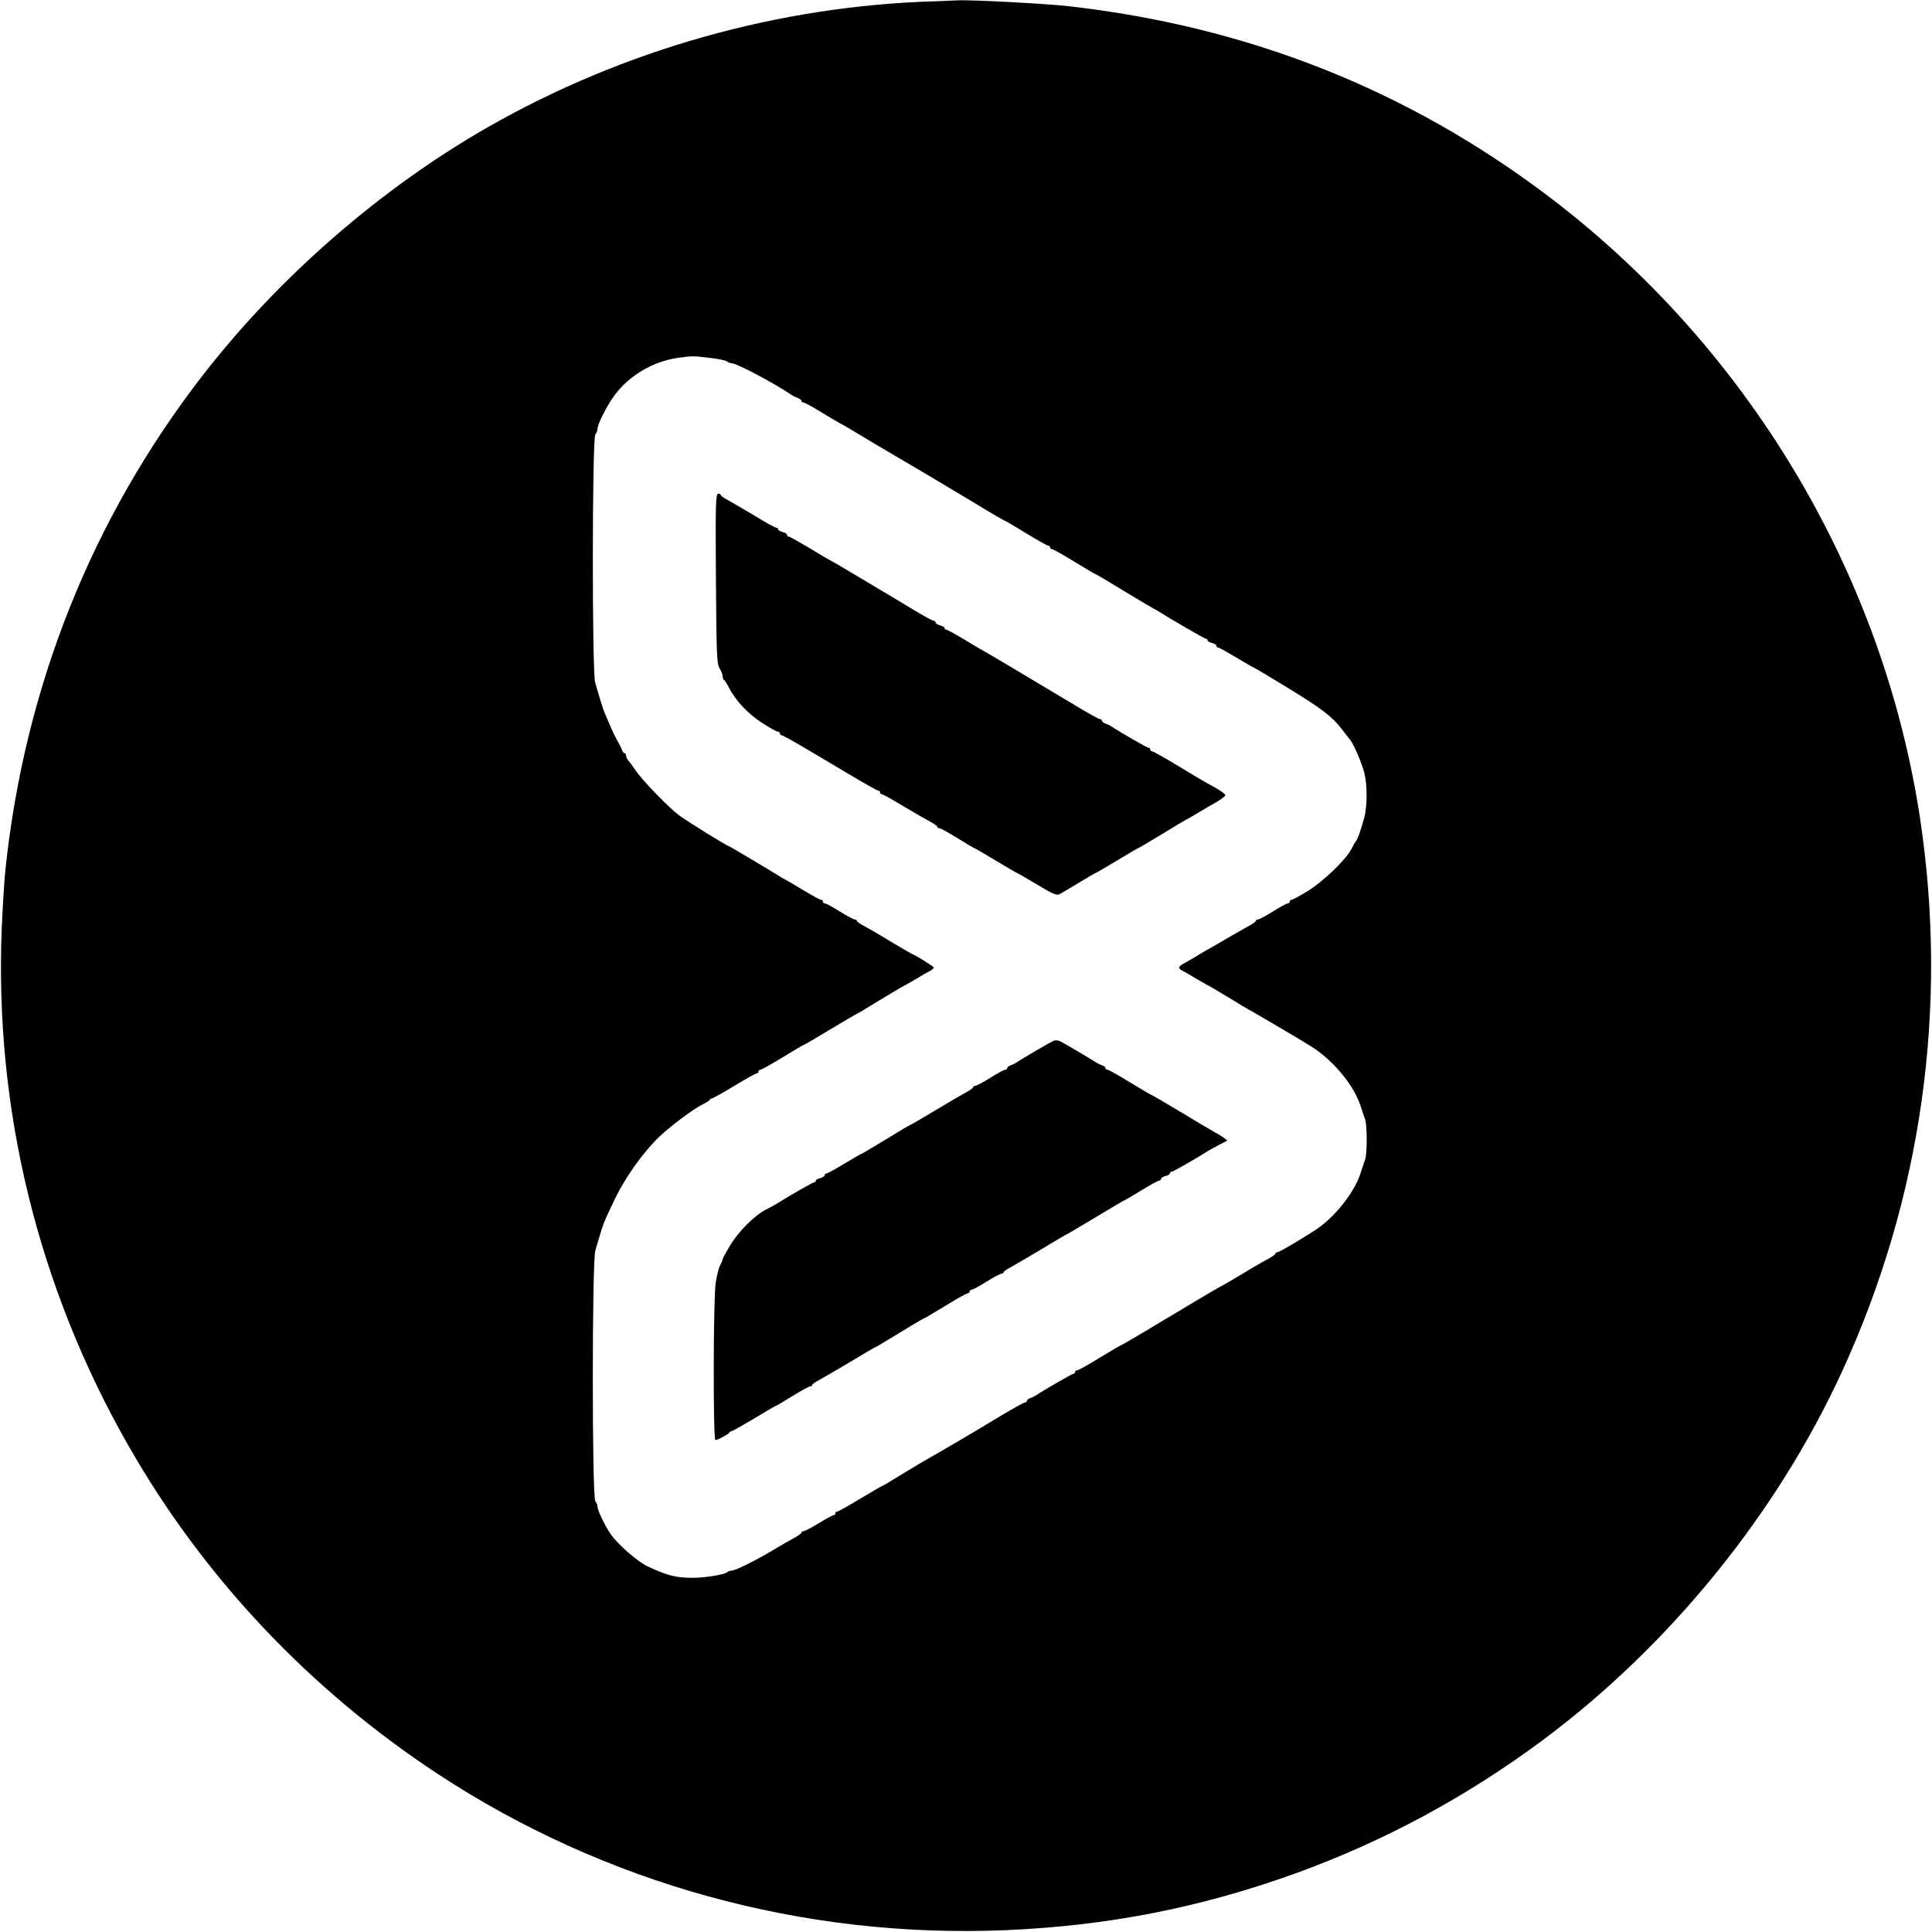 <?xml version="1.0" encoding="UTF-8"?>
<svg xmlns="http://www.w3.org/2000/svg" xmlns:xlink="http://www.w3.org/1999/xlink" width="300px" height="300px" viewBox="0 0 300 300" version="1.1">
<g id="surface1">
<path style=" stroke:none;fill-rule:nonzero;fill:rgb(0%,0%,0%);fill-opacity:1;" d="M 145.277 0.195 C 121.027 0.891 96.859 7.695 75.75 19.75 C 59.141 29.25 43.359 42.973 31.527 58.223 C 14.277 80.445 3.805 106.695 0.832 135.141 C 0.668 136.668 0.418 140.668 0.277 144.027 C -0.891 172.168 5.891 199.945 20 224.582 C 31.641 244.945 48.055 262.332 67.918 275.418 C 93.891 292.5 124.668 301 156 299.723 C 171.918 299.055 186.332 296.25 201.109 290.918 C 214.859 285.945 227.555 279.109 239.5 270.25 C 259.25 255.555 275.891 235.082 286.055 212.918 C 298.391 186.055 302.555 156.5 298.168 127.223 C 292.418 89.027 271.391 53.859 240.277 30.359 C 218.445 13.891 193.805 4.141 166.027 0.973 C 162.445 0.555 150.641 -0.055 148.75 0.055 C 148.305 0.082 146.723 0.141 145.277 0.195 Z M 110.277 55.582 C 111.582 55.723 112.75 55.973 112.918 56.141 C 113.055 56.277 113.332 56.391 113.555 56.391 C 114.359 56.391 120.109 59.418 123.055 61.418 C 123.277 61.555 123.695 61.75 123.973 61.832 C 124.223 61.945 124.445 62.109 124.445 62.25 C 124.445 62.391 124.582 62.5 124.777 62.5 C 124.945 62.5 126.168 63.168 127.473 63.973 C 128.777 64.777 130.055 65.527 130.277 65.641 C 130.5 65.75 131.141 66.109 131.668 66.418 C 132.195 66.75 133.945 67.777 135.555 68.75 C 137.168 69.695 140.668 71.777 143.332 73.332 C 146 74.918 149.918 77.25 152.027 78.527 C 154.109 79.805 155.918 80.832 155.973 80.832 C 156.055 80.832 157.527 81.695 159.277 82.777 C 161.027 83.832 162.582 84.723 162.75 84.723 C 162.918 84.723 163.055 84.832 163.055 85 C 163.055 85.141 163.195 85.277 163.359 85.277 C 163.527 85.277 165.082 86.141 166.832 87.223 C 168.582 88.277 170.055 89.168 170.141 89.168 C 170.223 89.168 172.195 90.332 174.5 91.75 C 176.832 93.168 178.945 94.418 179.168 94.527 C 179.391 94.641 179.777 94.832 180 95 C 181.555 96 187.027 99.168 187.223 99.168 C 187.391 99.168 187.5 99.277 187.5 99.418 C 187.5 99.555 187.805 99.75 188.195 99.832 C 188.582 99.945 188.891 100.141 188.891 100.277 C 188.891 100.445 189 100.555 189.168 100.555 C 189.305 100.555 190.555 101.25 191.945 102.082 C 193.332 102.918 194.527 103.609 194.582 103.609 C 194.668 103.609 197 105 199.777 106.695 C 205.277 110.055 206.832 111.25 208.332 113.195 C 208.859 113.891 209.445 114.641 209.609 114.832 C 210.141 115.418 211.418 118.359 211.832 119.945 C 212.332 121.832 212.332 125.141 211.832 127 C 211.332 128.832 210.805 130.359 210.582 130.555 C 210.5 130.641 210.168 131.195 209.859 131.805 C 209.027 133.473 205.418 136.945 202.973 138.418 C 201.777 139.141 200.695 139.723 200.555 139.723 C 200.391 139.723 200.277 139.832 200.277 140 C 200.277 140.141 200.141 140.277 199.973 140.277 C 199.805 140.277 198.75 140.832 197.668 141.527 C 196.555 142.223 195.5 142.777 195.332 142.777 C 195.141 142.777 195 142.859 195 143 C 195 143.109 194.527 143.445 193.973 143.75 C 193.391 144.055 191.859 144.945 190.555 145.695 C 189.25 146.473 188 147.195 187.777 147.305 C 187.555 147.418 186.859 147.805 186.25 148.195 C 185.641 148.582 184.668 149.141 184.109 149.445 C 182.891 150.109 182.805 150.332 183.695 150.777 C 184.027 150.945 184.945 151.473 185.695 151.945 C 186.473 152.391 187.277 152.859 187.5 152.973 C 187.723 153.055 189.168 153.918 190.723 154.859 C 192.25 155.805 193.695 156.668 193.918 156.777 C 194.141 156.891 194.555 157.109 194.859 157.305 C 195.168 157.5 197.109 158.609 199.168 159.832 C 201.223 161.027 203.473 162.391 204.168 162.859 C 207.391 165.082 210.277 168.695 211.25 171.668 C 211.527 172.5 211.832 173.473 211.973 173.832 C 212.305 174.668 212.305 179.223 211.973 180.055 C 211.832 180.418 211.527 181.391 211.25 182.223 C 210.391 184.918 207.695 188.445 205 190.473 C 203.75 191.418 198.695 194.445 198.359 194.445 C 198.195 194.445 198.055 194.527 198.055 194.668 C 198.055 194.777 197.582 195.109 197.027 195.418 C 196.445 195.723 194.582 196.777 192.918 197.805 C 191.223 198.805 189.723 199.695 189.555 199.75 C 189.277 199.859 184.527 202.695 177.582 206.859 C 175.723 207.973 174.141 208.891 174.055 208.891 C 173.973 208.891 172.5 209.777 170.75 210.832 C 169 211.918 167.445 212.777 167.277 212.777 C 167.082 212.777 166.945 212.891 166.945 213.055 C 166.945 213.195 166.832 213.332 166.668 213.332 C 166.445 213.332 162.168 215.805 160.832 216.695 C 160.609 216.832 160.195 217.027 159.945 217.109 C 159.668 217.223 159.445 217.391 159.445 217.527 C 159.445 217.668 159.305 217.777 159.141 217.777 C 159 217.777 157.332 218.695 155.473 219.805 C 151.445 222.25 145.859 225.527 144.305 226.391 C 143.695 226.723 141.777 227.859 140.055 228.918 C 138.359 229.973 136.891 230.832 136.805 230.832 C 136.75 230.832 135.25 231.723 133.473 232.777 C 131.695 233.859 130.141 234.723 130 234.723 C 129.832 234.723 129.723 234.832 129.723 235 C 129.723 235.141 129.609 235.277 129.445 235.277 C 129.305 235.277 128.25 235.832 127.141 236.527 C 126 237.223 124.918 237.777 124.75 237.777 C 124.582 237.777 124.445 237.859 124.445 238 C 124.445 238.109 123.973 238.445 123.418 238.75 C 122.832 239.055 121.25 239.973 119.859 240.805 C 117.141 242.418 114.168 243.891 113.555 243.891 C 113.332 243.891 113.055 244 112.918 244.141 C 112.473 244.5 109.5 245 107.582 245 C 104.973 245 103.609 244.668 100.5 243.195 C 98.945 242.445 95.945 239.832 94.805 238.195 C 93.918 236.859 92.777 234.527 92.777 233.945 C 92.777 233.668 92.609 233.277 92.445 233.109 C 91.918 232.582 91.918 195.945 92.445 194.168 C 93.695 189.918 93.641 190.027 95.168 186.832 C 96.918 183.027 99.75 179.027 102.473 176.418 C 104.141 174.832 107.641 172.223 109.027 171.527 C 109.641 171.223 110.195 170.891 110.223 170.75 C 110.277 170.641 110.445 170.555 110.555 170.555 C 110.695 170.555 112.25 169.695 114.027 168.609 C 115.805 167.527 117.359 166.668 117.5 166.668 C 117.668 166.668 117.777 166.527 117.777 166.391 C 117.777 166.223 117.918 166.109 118.082 166.109 C 118.25 166.109 119.805 165.223 121.555 164.168 C 123.305 163.082 124.777 162.223 124.859 162.223 C 124.918 162.223 126.695 161.195 128.805 159.918 C 130.918 158.641 132.832 157.527 133.055 157.418 C 133.277 157.305 133.859 157 134.305 156.695 C 137.027 155.027 140.195 153.141 140.555 152.973 C 140.777 152.859 141.609 152.391 142.359 151.945 C 143.141 151.473 144.027 150.945 144.391 150.777 C 144.723 150.609 145 150.359 145 150.25 C 145 150.082 142.305 148.391 141.527 148.082 C 141.391 148.027 139.891 147.141 138.195 146.141 C 136.527 145.109 134.668 144.055 134.109 143.75 C 133.527 143.445 133.055 143.109 133.055 143 C 133.055 142.859 132.918 142.777 132.723 142.777 C 132.555 142.777 131.5 142.223 130.391 141.527 C 129.305 140.832 128.25 140.277 128.082 140.277 C 127.918 140.277 127.777 140.141 127.777 140 C 127.777 139.832 127.641 139.723 127.5 139.723 C 127.332 139.723 126.109 139.055 124.777 138.25 C 123.445 137.445 122.168 136.695 121.945 136.582 C 121.723 136.473 121.332 136.277 121.109 136.109 C 119.75 135.25 113.277 131.391 113.168 131.391 C 112.918 131.391 106.555 127.445 105.418 126.582 C 103.832 125.391 99.723 121.168 98.75 119.695 C 98.305 119.027 97.75 118.305 97.582 118.109 C 97.391 117.918 97.223 117.555 97.223 117.332 C 97.223 117.109 97.109 116.945 96.973 116.945 C 96.832 116.945 96.668 116.723 96.582 116.445 C 96.5 116.195 96.168 115.527 95.859 115 C 95.555 114.473 95.027 113.391 94.723 112.641 C 94.391 111.859 94.027 111 93.891 110.695 C 93.75 110.391 93.445 109.445 93.195 108.609 C 92.945 107.777 92.582 106.582 92.418 105.973 C 91.918 104.332 91.945 67.945 92.445 67.445 C 92.609 67.277 92.777 66.891 92.777 66.582 C 92.777 65.891 94.25 62.973 95.418 61.391 C 97.641 58.359 101.359 56.141 105.168 55.582 C 107.5 55.25 107.668 55.25 110.277 55.582 Z M 110.277 55.582 "/>
<path style=" stroke:none;fill-rule:nonzero;fill:rgb(0%,0%,0%);fill-opacity:1;" d="M 111.168 89.777 C 111.25 101.668 111.305 103 111.723 103.75 C 112 104.195 112.223 104.777 112.223 105.055 C 112.223 105.305 112.305 105.555 112.445 105.609 C 112.555 105.641 112.859 106.141 113.141 106.695 C 114.168 108.723 116.055 110.75 118.25 112.195 C 119.445 112.973 120.582 113.609 120.777 113.609 C 120.945 113.609 121.109 113.723 121.109 113.891 C 121.109 114.027 121.223 114.168 121.359 114.168 C 121.527 114.168 123.168 115.082 125.055 116.195 C 126.945 117.305 130.195 119.25 132.305 120.5 C 134.391 121.75 136.25 122.777 136.391 122.777 C 136.555 122.777 136.668 122.891 136.668 123.055 C 136.668 123.195 136.777 123.332 136.945 123.332 C 137.082 123.332 138.609 124.168 140.332 125.223 C 142.055 126.25 143.945 127.332 144.527 127.641 C 145.082 127.945 145.555 128.277 145.555 128.391 C 145.555 128.527 145.695 128.609 145.891 128.609 C 146.055 128.609 147.305 129.305 148.668 130.141 C 150 130.973 151.168 131.668 151.25 131.668 C 151.305 131.668 152.805 132.527 154.582 133.609 C 156.359 134.668 157.859 135.555 157.918 135.555 C 157.973 135.555 159.359 136.359 161 137.332 C 163.527 138.859 164.055 139.082 164.555 138.832 C 164.859 138.668 166.223 137.859 167.555 137.055 C 168.918 136.223 170.082 135.555 170.141 135.555 C 170.195 135.555 171.695 134.668 173.473 133.609 C 175.25 132.527 176.75 131.668 176.805 131.668 C 176.859 131.668 178.5 130.695 180.473 129.5 C 182.418 128.305 184.223 127.223 184.445 127.141 C 184.668 127.027 185.418 126.582 186.109 126.168 C 186.805 125.75 188.027 125.027 188.832 124.582 C 189.641 124.109 190.277 123.609 190.277 123.473 C 190.277 123.305 189.5 122.75 188.555 122.223 C 187.582 121.723 185.082 120.25 183 118.973 C 180.918 117.695 179.055 116.668 178.891 116.668 C 178.75 116.668 178.609 116.527 178.609 116.391 C 178.609 116.223 178.5 116.109 178.332 116.109 C 178.109 116.109 173.832 113.641 172.5 112.75 C 172.277 112.609 171.859 112.418 171.609 112.332 C 171.332 112.223 171.109 112.055 171.109 111.918 C 171.109 111.777 170.973 111.668 170.805 111.668 C 170.641 111.668 168.859 110.695 166.859 109.473 C 156.359 103.195 154.641 102.168 153.418 101.473 C 152.695 101.082 151 100.082 149.641 99.25 C 148.305 98.445 147.082 97.777 146.945 97.777 C 146.777 97.777 146.668 97.668 146.668 97.527 C 146.668 97.391 146.359 97.195 145.973 97.109 C 145.582 97 145.277 96.805 145.277 96.668 C 145.277 96.5 145.141 96.391 144.973 96.391 C 144.805 96.391 143.473 95.668 142 94.777 C 140.527 93.891 137.445 92.027 135.141 90.668 C 132.859 89.305 130.723 88.055 130.418 87.859 C 130.109 87.668 129.668 87.418 129.445 87.305 C 129.223 87.195 127.609 86.277 125.891 85.223 C 124.168 84.195 122.641 83.332 122.5 83.332 C 122.332 83.332 122.223 83.223 122.223 83.055 C 122.223 82.918 121.918 82.723 121.527 82.609 C 121.141 82.527 120.832 82.332 120.832 82.195 C 120.832 82.055 120.695 81.945 120.527 81.945 C 120.359 81.945 118.832 81.109 117.141 80.055 C 115.418 79.027 113.555 77.945 113 77.641 C 112.418 77.332 111.945 77 111.945 76.891 C 111.945 76.75 111.75 76.668 111.527 76.668 C 111.141 76.668 111.082 78.109 111.168 89.777 Z M 111.168 89.777 "/>
<path style=" stroke:none;fill-rule:nonzero;fill:rgb(0%,0%,0%);fill-opacity:1;" d="M 163.609 161.609 C 163.25 161.75 158.777 164.332 157.777 165.027 C 157.555 165.168 157.141 165.359 156.891 165.445 C 156.609 165.555 156.391 165.723 156.391 165.859 C 156.391 166 156.25 166.109 156.082 166.109 C 155.918 166.109 154.859 166.668 153.777 167.359 C 152.668 168.055 151.609 168.609 151.445 168.609 C 151.25 168.609 151.109 168.695 151.109 168.832 C 151.109 168.945 150.641 169.277 150.082 169.582 C 149.5 169.891 147.305 171.168 145.223 172.418 C 143.109 173.695 141.332 174.723 141.277 174.723 C 141.195 174.723 139.5 175.723 137.527 176.945 C 135.527 178.168 133.832 179.168 133.75 179.168 C 133.695 179.168 132.5 179.859 131.109 180.695 C 129.723 181.527 128.473 182.223 128.332 182.223 C 128.168 182.223 128.055 182.332 128.055 182.5 C 128.055 182.641 127.75 182.832 127.359 182.945 C 126.973 183.027 126.668 183.223 126.668 183.359 C 126.668 183.5 126.555 183.609 126.391 183.609 C 126.195 183.609 122.723 185.582 120.555 186.945 C 120.332 187.082 119.582 187.5 118.918 187.832 C 117.141 188.75 114.668 191.223 113.359 193.418 C 112.723 194.445 112.223 195.391 112.223 195.5 C 112.223 195.609 112.055 196.027 111.832 196.445 C 111.609 196.859 111.305 198.055 111.141 199.141 C 110.75 201.555 110.723 223.609 111.082 223.609 C 111.445 223.609 113.168 222.695 113.277 222.418 C 113.332 222.305 113.5 222.223 113.609 222.223 C 113.75 222.223 115.305 221.332 117.082 220.277 C 118.859 219.195 120.359 218.332 120.418 218.332 C 120.5 218.332 121.668 217.641 123 216.805 C 124.359 215.973 125.609 215.277 125.777 215.277 C 125.973 215.277 126.109 215.195 126.109 215.055 C 126.109 214.945 126.582 214.609 127.168 214.305 C 127.723 214 129.918 212.723 132.027 211.473 C 134.141 210.195 135.918 209.168 135.973 209.168 C 136.027 209.168 137.723 208.168 139.695 206.945 C 141.695 205.723 143.391 204.723 143.473 204.723 C 143.555 204.723 145.027 203.832 146.777 202.777 C 148.527 201.695 150.082 200.832 150.25 200.832 C 150.418 200.832 150.555 200.695 150.555 200.555 C 150.555 200.391 150.695 200.277 150.859 200.277 C 151.027 200.277 152.082 199.723 153.168 199.027 C 154.277 198.332 155.332 197.777 155.5 197.777 C 155.695 197.777 155.832 197.695 155.832 197.555 C 155.832 197.445 156.305 197.109 156.891 196.805 C 157.445 196.5 159.641 195.223 161.723 193.973 C 163.805 192.695 165.582 191.668 165.641 191.668 C 165.695 191.668 167.695 190.473 170.109 189.027 C 172.5 187.582 174.527 186.391 174.582 186.391 C 174.668 186.391 175.832 185.695 177.195 184.859 C 178.555 184.027 179.805 183.332 179.973 183.332 C 180.141 183.332 180.277 183.223 180.277 183.055 C 180.277 182.918 180.582 182.723 180.973 182.609 C 181.359 182.527 181.668 182.332 181.668 182.195 C 181.668 182.055 181.777 181.945 181.945 181.945 C 182.141 181.945 185.609 179.973 187.777 178.609 C 188 178.473 188.723 178.082 189.391 177.723 L 190.582 177.109 L 189.945 176.609 C 189.582 176.359 188.859 175.918 188.332 175.641 C 187.805 175.359 185.473 173.973 183.141 172.555 C 180.805 171.168 178.832 170 178.75 170 C 178.668 170 177.195 169.109 175.445 168.055 C 173.695 166.973 172.141 166.109 171.973 166.109 C 171.805 166.109 171.668 166 171.668 165.859 C 171.668 165.723 171.445 165.555 171.195 165.445 C 170.918 165.359 170.5 165.168 170.277 165.027 C 169.332 164.391 164.832 161.75 164.445 161.609 C 164.223 161.527 163.832 161.527 163.609 161.609 Z M 163.609 161.609 "/>
</g>
</svg>
